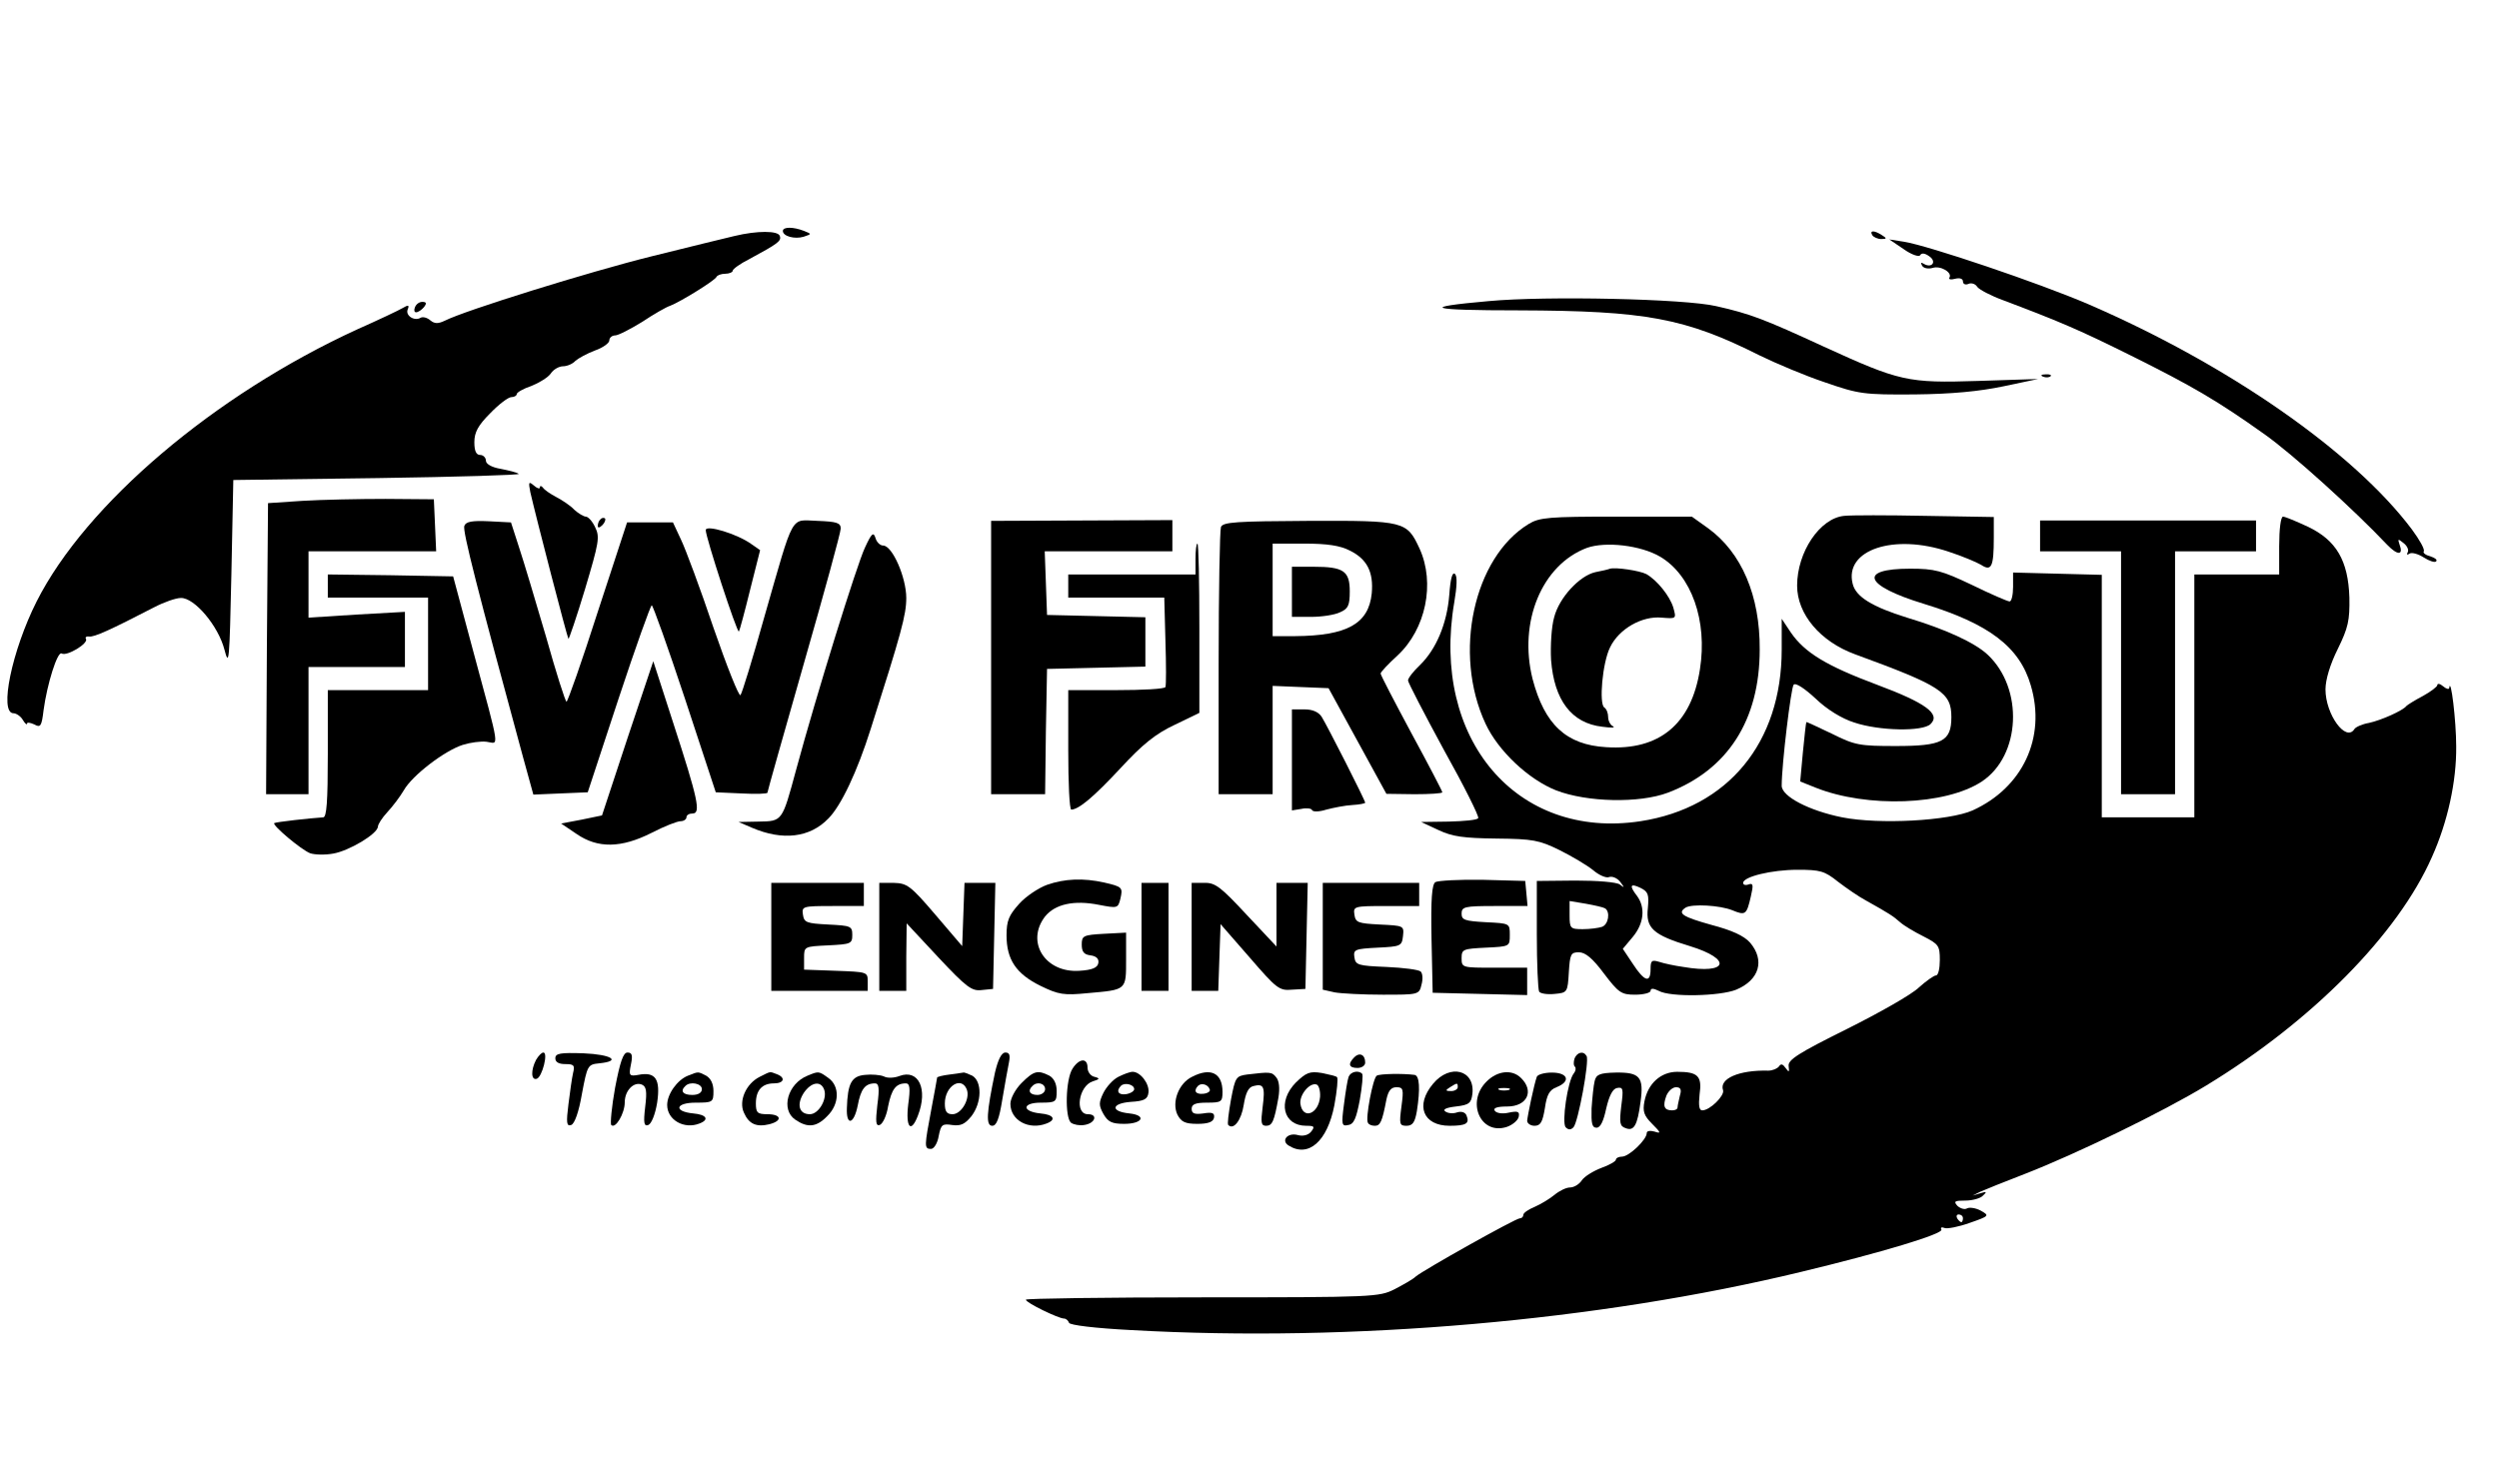 <?xml version="1.0" standalone="no"?>
<!DOCTYPE svg PUBLIC "-//W3C//DTD SVG 20010904//EN"
 "http://www.w3.org/TR/2001/REC-SVG-20010904/DTD/svg10.dtd">
<svg version="1.0" xmlns="http://www.w3.org/2000/svg"
 width="648pt" height="385pt" viewBox="0 0 648 385"
 preserveAspectRatio="xMidYMid meet">

<g transform="translate(0,385) scale(0.1,-0.1)"
fill="#000000" stroke="none">
<path d="M2030 3251 c0 -14 31 -22 54 -15 21 7 21 7 1 15 -28 11 -55 11 -55 0z"/>
<path d="M1905 3238 c-22 -5 -119 -29 -216 -53 -161 -40 -483 -140 -536 -167
-17 -8 -26 -8 -37 1 -8 7 -19 10 -25 7 -16 -10 -40 5 -34 21 5 12 2 13 -13 4
-10 -6 -63 -31 -117 -55 -371 -170 -704 -453 -832 -706 -64 -127 -98 -290 -60
-290 7 0 19 -8 24 -17 6 -10 11 -14 11 -10 0 4 8 3 19 -2 16 -9 19 -5 24 37 9
67 36 154 47 147 13 -8 70 26 63 38 -3 4 1 7 8 6 13 -2 55 17 169 76 25 13 56
24 69 24 35 1 97 -72 113 -134 12 -46 13 -31 18 195 l5 245 375 5 c206 3 371
8 365 11 -5 4 -27 9 -47 13 -24 4 -38 13 -38 21 0 8 -7 15 -15 15 -10 0 -15
10 -15 33 0 26 10 44 41 75 22 23 47 42 55 42 8 0 14 4 14 8 0 4 17 14 38 21
20 8 43 22 50 32 7 11 22 19 32 19 10 0 25 6 32 14 8 7 30 19 51 27 20 7 37
19 37 26 0 7 7 13 15 13 8 0 39 16 70 35 30 20 63 39 73 42 26 10 117 66 120
75 2 4 12 8 23 8 10 0 19 4 19 8 0 4 19 18 43 30 74 40 84 47 79 60 -4 14 -59
14 -117 0z"/>
<path d="M4855 3240 c3 -5 14 -10 23 -10 15 0 15 2 2 10 -20 13 -33 13 -25 0z"/>
<path d="M4936 3204 c21 -15 40 -21 43 -16 4 7 13 5 24 -3 20 -14 6 -32 -15
-19 -7 4 -8 3 -4 -5 4 -7 16 -9 27 -6 21 7 52 -12 44 -25 -3 -5 4 -6 15 -3 12
3 20 0 20 -7 0 -7 7 -10 15 -6 8 3 18 -1 22 -8 5 -7 35 -23 68 -35 151 -57
199 -78 330 -143 161 -80 227 -119 345 -203 73 -51 235 -198 320 -288 27 -28
43 -28 32 1 -5 15 -4 15 11 3 9 -7 14 -18 10 -24 -3 -6 -1 -7 5 -3 6 4 23 -1
37 -10 14 -9 29 -14 32 -10 4 4 -3 9 -15 13 -12 3 -20 9 -17 13 3 5 -11 30
-31 57 -151 201 -476 427 -839 584 -128 55 -415 152 -478 162 l-38 6 37 -25z"/>
<path d="M3860 3069 c-181 -16 -157 -24 78 -24 330 -1 432 -20 625 -117 43
-21 119 -53 170 -70 87 -30 99 -32 232 -31 97 1 168 8 230 21 l90 19 -155 -5
c-184 -6 -204 -1 -401 89 -154 71 -190 85 -279 105 -81 19 -440 27 -590 13z"/>
<path d="M1076 3053 c-3 -7 -2 -13 3 -13 5 0 14 6 20 13 8 10 7 14 -4 14 -8 0
-16 -6 -19 -14z"/>
<path d="M5298 2873 c7 -3 16 -2 19 1 4 3 -2 6 -13 5 -11 0 -14 -3 -6 -6z"/>
<path d="M1375 2574 c15 -66 96 -378 99 -381 1 -2 21 56 43 129 36 121 39 135
26 161 -7 15 -18 27 -24 27 -5 0 -19 8 -30 18 -10 11 -32 25 -47 33 -15 8 -30
18 -34 24 -4 5 -8 6 -8 1 0 -5 -7 -3 -16 5 -13 11 -14 9 -9 -17z"/>
<path d="M785 2551 l-90 -6 -3 -377 -2 -378 55 0 55 0 0 165 0 165 125 0 125
0 0 71 0 72 -125 -7 -125 -8 0 86 0 86 165 0 166 0 -3 68 -3 67 -125 1 c-69 0
-165 -2 -215 -5z"/>
<path d="M4782 2512 c-63 -6 -122 -94 -122 -181 0 -74 60 -145 150 -178 224
-82 250 -99 250 -163 0 -63 -24 -75 -144 -75 -94 0 -106 2 -166 32 -36 17 -65
31 -66 30 -1 -1 -5 -36 -9 -78 l-7 -76 40 -16 c133 -53 337 -46 431 16 101 67
109 241 15 329 -33 31 -109 66 -209 96 -90 28 -133 54 -141 88 -22 88 107 131
249 83 34 -11 72 -27 84 -34 27 -18 33 -5 33 70 l0 54 -177 3 c-98 2 -193 2
-211 0z"/>
<path d="M1557 2503 c-4 -3 -7 -11 -7 -17 0 -6 5 -5 12 2 6 6 9 14 7 17 -3 3
-9 2 -12 -2z"/>
<path d="M3964 2491 c-143 -87 -197 -336 -112 -518 33 -71 112 -145 183 -173
80 -31 216 -34 290 -6 155 59 238 188 238 371 1 140 -47 252 -134 315 l-42 30
-196 0 c-174 0 -199 -2 -227 -19z m341 -85 c81 -48 123 -166 103 -292 -22
-142 -105 -211 -243 -202 -104 6 -160 59 -191 177 -37 148 24 296 141 340 48
17 139 7 190 -23z"/>
<path d="M4175 2375 c-5 -2 -22 -6 -38 -9 -41 -9 -94 -66 -107 -117 -7 -24
-10 -74 -8 -111 8 -104 53 -164 133 -173 22 -3 34 -3 28 1 -7 3 -13 14 -13 24
0 10 -4 21 -10 25 -14 9 -5 116 15 156 23 48 83 82 134 77 38 -3 38 -3 30 26
-9 30 -42 71 -70 87 -18 9 -78 18 -94 14z"/>
<path d="M5910 2435 l0 -75 -110 0 -110 0 0 -315 0 -315 -120 0 -120 0 0 314
0 315 -115 3 -115 3 0 -37 c0 -21 -4 -38 -9 -38 -5 0 -49 19 -98 43 -78 37
-96 42 -160 42 -136 0 -119 -44 35 -91 170 -52 249 -112 278 -212 40 -135 -21
-265 -151 -324 -61 -27 -241 -37 -338 -18 -85 17 -157 54 -157 82 0 55 24 254
31 262 5 6 29 -10 57 -36 29 -28 68 -52 100 -62 65 -22 178 -24 198 -4 27 26
-13 55 -139 102 -131 49 -187 83 -223 135 l-24 36 0 -80 c0 -241 -139 -410
-366 -445 -321 -49 -544 213 -483 568 7 41 8 67 2 73 -7 7 -12 -12 -15 -54 -6
-75 -34 -141 -76 -182 -17 -16 -31 -34 -31 -40 0 -5 42 -86 93 -180 52 -93 92
-173 89 -177 -2 -5 -37 -8 -76 -9 l-72 -1 45 -21 c36 -17 65 -21 150 -22 95
-1 111 -4 164 -30 32 -16 71 -39 87 -52 15 -13 34 -21 41 -18 8 3 21 -2 29
-12 12 -16 12 -17 -1 -7 -9 6 -57 10 -115 10 l-100 -1 0 -138 c0 -77 3 -143 6
-149 3 -5 21 -8 40 -6 33 3 34 4 37 56 3 47 5 52 26 52 17 0 36 -16 65 -55 38
-50 45 -55 81 -55 22 0 40 5 40 10 0 7 7 7 21 0 30 -17 159 -14 201 3 60 25
75 76 36 122 -16 18 -47 32 -100 46 -75 21 -90 30 -67 45 17 10 89 6 121 -7
34 -14 37 -12 48 36 7 30 6 35 -6 31 -8 -3 -14 -1 -14 4 0 16 74 34 141 34 59
0 70 -3 105 -31 21 -16 54 -39 73 -49 59 -33 70 -40 88 -56 10 -9 37 -25 61
-37 39 -20 42 -24 42 -61 0 -22 -4 -40 -10 -40 -5 0 -25 -14 -44 -31 -18 -18
-103 -66 -187 -108 -127 -63 -153 -80 -151 -96 2 -17 1 -17 -8 -5 -7 10 -12
12 -17 4 -5 -6 -17 -11 -28 -11 -76 2 -128 -21 -117 -51 4 -14 -34 -52 -54
-52 -8 0 -10 12 -7 41 7 48 -4 59 -58 59 -42 0 -76 -30 -85 -77 -5 -26 -1 -37
20 -58 23 -23 24 -26 6 -20 -11 3 -20 2 -20 -4 0 -17 -46 -61 -64 -61 -9 0
-16 -4 -16 -8 0 -4 -17 -14 -37 -21 -21 -8 -44 -22 -51 -32 -7 -11 -21 -19
-31 -19 -10 0 -28 -9 -40 -19 -12 -10 -35 -24 -51 -31 -17 -7 -30 -16 -30 -21
0 -5 -4 -9 -9 -9 -11 0 -250 -134 -270 -151 -7 -7 -32 -21 -55 -33 -40 -20
-53 -21 -498 -21 -252 0 -458 -3 -458 -6 0 -8 85 -49 99 -49 5 0 11 -5 13 -11
2 -6 66 -14 163 -19 571 -32 1210 24 1735 151 208 50 371 99 364 110 -3 5 1 7
8 4 7 -3 37 3 65 13 52 18 52 19 29 32 -13 7 -29 9 -35 6 -6 -4 -17 -1 -25 6
-11 12 -8 14 20 14 19 0 40 6 46 13 11 10 9 11 -7 6 l-20 -6 20 10 c11 5 63
26 115 46 134 52 358 161 470 229 275 167 498 393 586 593 41 91 64 197 63
287 0 67 -14 182 -18 152 0 -5 -8 -3 -16 4 -8 7 -15 8 -15 3 0 -4 -17 -17 -37
-28 -21 -11 -40 -23 -43 -26 -9 -12 -65 -37 -97 -44 -18 -3 -35 -11 -38 -16
-22 -35 -75 38 -75 103 0 25 12 65 32 105 27 55 31 74 30 133 -3 96 -34 149
-108 184 -30 14 -59 26 -64 26 -6 0 -10 -33 -10 -75z m-1637 -940 c-6 -52 13
-70 109 -99 111 -34 99 -74 -17 -54 -22 3 -50 9 -62 13 -20 6 -23 4 -23 -19 0
-37 -16 -32 -46 14 l-26 39 26 31 c29 35 33 76 11 106 -21 27 -18 34 9 21 20
-10 22 -17 19 -52z m-111 -1 c14 -9 9 -42 -8 -48 -9 -3 -31 -6 -50 -6 -32 0
-34 2 -34 36 l0 37 42 -7 c22 -4 45 -9 50 -12z m194 -486 c-3 -13 -6 -26 -6
-30 0 -5 -6 -8 -14 -8 -21 0 -25 11 -15 38 5 12 16 22 25 22 12 0 15 -6 10
-22z m734 -318 c0 -5 -2 -10 -4 -10 -3 0 -8 5 -11 10 -3 6 -1 10 4 10 6 0 11
-4 11 -10z"/>
<path d="M1204 2486 c-5 -13 34 -165 152 -599 l27 -98 70 3 71 3 80 243 c44
133 83 242 86 242 3 0 42 -109 86 -242 l80 -243 67 -3 c37 -2 67 -1 67 2 0 3
43 155 95 337 52 181 95 338 95 348 0 15 -10 18 -60 20 -72 2 -59 26 -138
-249 -30 -107 -58 -199 -62 -203 -4 -4 -35 74 -70 175 -34 101 -72 203 -84
228 l-21 45 -60 0 -59 0 -76 -232 c-41 -128 -78 -233 -81 -233 -3 0 -27 75
-53 168 -27 92 -58 196 -70 232 l-21 65 -58 3 c-43 2 -59 -1 -63 -12z"/>
<path d="M2570 2144 l0 -354 70 0 70 0 2 163 3 162 128 3 127 3 0 64 0 64
-127 3 -128 3 -3 83 -3 82 166 0 165 0 0 40 0 41 -235 -1 -235 -1 0 -355z"/>
<path d="M3166 2483 c-3 -8 -6 -167 -6 -354 l0 -339 70 0 70 0 0 140 0 141 72
-3 73 -3 75 -137 75 -137 73 -1 c39 0 72 2 72 5 0 3 -36 72 -80 153 -44 82
-80 151 -80 155 0 4 20 25 44 47 73 68 98 187 57 277 -33 71 -38 73 -288 72
-187 -1 -222 -3 -227 -16z m334 -61 c45 -22 62 -56 57 -111 -8 -79 -64 -110
-199 -111 l-58 0 0 120 0 120 83 0 c58 0 92 -5 117 -18z"/>
<path d="M3350 2315 l0 -65 50 0 c27 0 61 5 75 12 21 9 25 18 25 54 0 53 -16
64 -94 64 l-56 0 0 -65z"/>
<path d="M5290 2460 l0 -40 105 0 105 0 0 -315 0 -315 70 0 70 0 0 315 0 315
105 0 105 0 0 40 0 40 -280 0 -280 0 0 -40z"/>
<path d="M1830 2475 c0 -19 81 -267 86 -263 2 3 15 51 29 108 l26 103 -23 16
c-36 26 -118 51 -118 36z"/>
<path d="M2243 2430 c-21 -44 -126 -382 -179 -578 -36 -133 -35 -132 -97 -133
l-52 -1 35 -15 c79 -34 150 -26 198 24 33 33 75 122 110 233 79 248 92 295 92
339 0 53 -36 136 -60 136 -8 0 -17 9 -20 20 -5 16 -10 12 -27 -25z"/>
<path d="M3100 2400 l0 -40 -165 0 -165 0 0 -30 0 -30 124 0 125 0 3 -112 c2
-62 2 -116 0 -120 -2 -5 -59 -8 -128 -8 l-124 0 0 -155 c0 -85 3 -155 8 -155
20 1 58 33 127 107 58 63 92 90 141 113 l64 31 0 220 c0 120 -2 219 -5 219 -3
0 -5 -18 -5 -40z"/>
<path d="M850 2330 l0 -30 130 0 130 0 0 -120 0 -120 -130 0 -130 0 0 -165 c0
-125 -3 -165 -12 -165 -33 -2 -123 -12 -127 -15 -5 -6 70 -69 93 -78 11 -4 38
-5 60 -1 41 7 115 51 116 70 0 6 11 23 24 37 14 15 33 40 43 57 22 39 106 103
153 118 19 6 47 10 62 8 32 -4 37 -31 -36 239 l-51 190 -163 3 -162 2 0 -30z"/>
<path d="M1627 1935 l-66 -200 -53 -11 -53 -10 40 -27 c55 -38 116 -37 195 3
33 17 66 30 75 30 8 0 15 5 15 10 0 6 7 10 16 10 22 0 14 37 -50 234 l-52 161
-67 -200z"/>
<path d="M3350 1879 l0 -131 25 4 c13 3 26 1 27 -3 2 -5 18 -5 37 1 19 5 49
11 68 12 18 1 33 4 33 6 0 6 -98 199 -113 223 -8 12 -23 19 -44 19 l-33 0 0
-131z"/>
<path d="M2715 1555 c-22 -8 -55 -30 -72 -49 -27 -30 -33 -44 -33 -82 0 -63
25 -100 88 -131 47 -23 61 -25 122 -19 102 9 100 7 100 88 l0 69 -57 -3 c-54
-3 -58 -5 -58 -28 0 -19 6 -26 23 -28 15 -2 22 -9 20 -20 -2 -12 -16 -18 -49
-20 -89 -6 -140 75 -89 141 26 32 75 43 140 30 47 -9 49 -9 55 15 7 30 6 32
-42 43 -54 12 -102 10 -148 -6z"/>
<path d="M3722 1562 c-9 -6 -12 -43 -10 -148 l3 -139 123 -3 122 -3 0 36 0 35
-85 0 c-84 0 -85 0 -85 25 0 23 4 24 63 27 62 3 62 3 62 33 0 30 0 30 -62 33
-55 3 -63 6 -63 22 0 18 7 20 86 20 l85 0 -3 33 -3 32 -110 3 c-60 1 -116 -2
-123 -6z"/>
<path d="M2000 1420 l0 -140 125 0 125 0 0 25 c0 24 -2 24 -82 27 l-83 3 0 30
c0 30 0 30 63 33 58 3 62 4 62 27 0 23 -4 24 -62 27 -57 3 -63 5 -66 26 -3 21
-1 22 77 22 l81 0 0 30 0 30 -120 0 -120 0 0 -140z"/>
<path d="M2280 1420 l0 -140 35 0 35 0 0 88 1 87 82 -88 c73 -78 87 -88 112
-85 l30 3 3 138 3 137 -40 0 -40 0 -3 -82 -3 -82 -70 82 c-64 75 -73 81 -107
82 l-38 0 0 -140z"/>
<path d="M2960 1420 l0 -140 35 0 35 0 0 140 0 140 -35 0 -35 0 0 -140z"/>
<path d="M3090 1420 l0 -140 35 0 34 0 3 87 3 86 75 -86 c70 -81 77 -87 110
-84 l35 2 3 138 3 137 -41 0 -40 0 0 -82 0 -83 -78 83 c-66 71 -81 83 -109 82
l-33 0 0 -140z"/>
<path d="M3430 1421 l0 -138 31 -7 c17 -3 74 -6 125 -6 92 0 94 0 100 26 4 14
3 29 -2 34 -5 5 -45 10 -89 12 -74 3 -80 5 -83 25 -3 20 1 22 60 25 60 3 63 4
66 30 3 27 2 27 -60 30 -57 3 -63 5 -66 26 -3 21 -1 22 82 22 l86 0 0 30 0 30
-125 0 -125 0 0 -139z"/>
<path d="M1390 1101 c-14 -27 -13 -54 2 -49 14 5 30 68 17 68 -5 0 -13 -9 -19
-19z"/>
<path d="M1440 1105 c0 -10 9 -15 26 -15 22 0 25 -3 20 -23 -3 -13 -8 -49 -12
-81 -6 -48 -5 -58 7 -54 9 3 20 34 28 81 14 74 15 76 45 79 59 6 31 23 -41 26
-60 2 -73 0 -73 -13z"/>
<path d="M1595 1029 c-9 -50 -13 -94 -10 -97 11 -11 35 30 35 59 0 30 23 54
44 46 12 -5 14 -17 9 -58 -5 -42 -3 -51 8 -47 8 3 18 27 23 58 9 61 -4 81 -49
72 -23 -4 -25 -2 -19 27 5 24 3 31 -9 31 -11 0 -19 -24 -32 -91z"/>
<path d="M2580 1068 c-22 -105 -24 -138 -7 -138 11 0 18 18 26 68 6 37 14 79
17 95 4 20 2 27 -9 27 -10 0 -19 -18 -27 -52z"/>
<path d="M3512 1108 c-18 -18 -14 -28 8 -28 11 0 20 6 20 14 0 21 -15 27 -28
14z"/>
<path d="M4083 1105 c-3 -9 -3 -19 1 -22 3 -3 2 -11 -3 -17 -16 -19 -32 -129
-21 -140 7 -7 13 -7 20 0 12 12 42 173 34 185 -8 14 -24 10 -31 -6z"/>
<path d="M2781 1078 c-18 -28 -20 -126 -4 -140 7 -5 22 -8 34 -6 29 4 37 28
10 28 -35 0 -24 73 12 85 19 6 20 8 5 12 -10 2 -18 13 -18 24 0 26 -22 24 -39
-3z"/>
<path d="M1784 1060 c-28 -11 -54 -48 -54 -76 0 -39 44 -64 84 -48 26 10 18
23 -16 26 -52 5 -47 28 6 28 44 0 46 1 46 30 0 19 -7 33 -19 40 -22 11 -19 11
-47 0z m36 -35 c0 -9 -9 -15 -25 -15 -24 0 -32 10 -18 23 12 13 43 7 43 -8z"/>
<path d="M1970 1057 c-36 -18 -55 -63 -41 -93 13 -30 33 -38 66 -30 35 9 31
26 -5 26 -26 0 -30 4 -30 28 0 34 16 52 47 52 26 0 31 15 7 24 -19 7 -14 8
-44 -7z"/>
<path d="M2094 1060 c-52 -21 -70 -88 -32 -114 32 -22 55 -20 83 9 32 31 33
78 3 99 -25 18 -25 18 -54 6z m43 -36 c9 -24 -14 -64 -37 -64 -28 0 -35 25
-16 55 19 28 44 33 53 9z"/>
<path d="M2243 1062 c-35 -3 -45 -22 -47 -86 -2 -47 18 -43 28 6 8 43 19 58
45 58 10 0 12 -12 6 -56 -5 -44 -4 -55 6 -52 8 3 18 24 22 49 9 44 20 59 46
59 10 0 12 -12 6 -55 -7 -59 7 -76 25 -29 27 69 2 122 -48 103 -13 -5 -31 -6
-40 -1 -9 4 -32 6 -49 4z"/>
<path d="M2463 1063 c-18 -2 -33 -6 -33 -8 0 -2 -7 -39 -15 -82 -18 -96 -19
-103 -1 -103 8 0 17 15 20 33 6 30 9 33 35 29 22 -3 33 2 50 23 27 35 28 90 2
105 -11 5 -21 9 -23 8 -2 0 -18 -3 -35 -5z m44 -39 c9 -24 -14 -64 -37 -64
-15 0 -20 7 -20 28 0 45 43 72 57 36z"/>
<path d="M2649 1041 c-16 -16 -29 -40 -29 -54 0 -43 48 -69 94 -51 26 10 18
23 -16 26 -49 5 -48 28 1 28 39 0 41 2 41 30 0 19 -7 33 -19 40 -30 15 -40 13
-72 -19z m61 -16 c0 -8 -9 -15 -20 -15 -20 0 -26 11 -13 23 12 13 33 7 33 -8z"/>
<path d="M2900 1057 c-14 -7 -31 -26 -39 -42 -12 -25 -12 -32 0 -54 12 -21 22
-26 54 -26 48 0 59 22 14 27 -50 5 -48 26 3 30 35 2 44 7 46 24 3 23 -21 54
-41 54 -7 0 -23 -6 -37 -13z m41 -32 c0 -5 -9 -11 -21 -13 -20 -3 -27 8 -13
22 10 9 34 3 34 -9z"/>
<path d="M3091 1057 c-35 -17 -53 -66 -38 -98 10 -19 20 -24 52 -24 28 0 41 5
43 16 2 12 -4 15 -28 11 -23 -3 -30 0 -30 12 0 12 10 16 40 16 37 0 40 2 40
28 0 49 -31 64 -79 39z m46 -33 c2 -5 -6 -10 -17 -11 -20 -2 -26 8 -13 21 9 8
26 3 30 -10z"/>
<path d="M3234 1063 c-29 -4 -31 -7 -42 -65 -6 -34 -10 -64 -7 -66 14 -14 34
13 40 52 5 31 12 46 25 49 27 7 31 -1 24 -55 -5 -40 -4 -48 9 -48 16 0 21 11
32 73 4 24 2 44 -6 53 -11 14 -16 14 -75 7z"/>
<path d="M3360 1042 c-48 -49 -33 -112 27 -112 21 0 23 -2 13 -15 -7 -9 -21
-13 -35 -9 -26 7 -44 -14 -24 -27 52 -33 101 11 119 104 7 38 10 70 7 73 -2 3
-21 7 -40 11 -31 5 -40 1 -67 -25z m63 -37 c-4 -45 -45 -60 -51 -18 -3 23 24
56 42 50 6 -2 10 -17 9 -32z"/>
<path d="M3497 1057 c-3 -8 -8 -40 -12 -71 -7 -53 -6 -58 11 -54 15 2 21 18
30 65 6 35 9 65 6 68 -10 10 -30 5 -35 -8z"/>
<path d="M3570 1060 c-10 -6 -30 -112 -23 -122 2 -5 10 -8 18 -8 14 0 19 10
30 68 5 23 12 32 26 32 18 0 19 -5 13 -50 -6 -46 -5 -50 13 -50 16 0 22 9 27
38 9 58 7 92 -6 94 -30 4 -90 3 -98 -2z"/>
<path d="M3716 1039 c-47 -56 -26 -109 43 -109 43 0 52 6 44 26 -3 9 -13 12
-24 9 -10 -4 -24 -3 -31 2 -8 5 1 10 27 13 35 4 40 9 43 33 7 62 -58 79 -102
26z m64 -9 c0 -5 -8 -10 -17 -10 -15 0 -16 2 -3 10 19 12 20 12 20 0z"/>
<path d="M3855 1045 c-54 -53 -16 -140 52 -118 15 5 29 17 31 26 3 14 -2 16
-26 11 -17 -4 -32 -1 -36 5 -5 7 6 11 32 11 52 0 71 40 36 74 -23 23 -61 19
-89 -9z m58 -22 c-7 -2 -19 -2 -25 0 -7 3 -2 5 12 5 14 0 19 -2 13 -5z"/>
<path d="M3985 1057 c-7 -19 -24 -101 -25 -114 0 -7 9 -13 19 -13 16 0 21 10
27 46 5 35 12 47 30 54 38 15 30 38 -12 38 -19 0 -37 -5 -39 -11z"/>
<path d="M4135 1046 c-3 -12 -6 -43 -8 -71 -1 -39 1 -50 13 -50 10 0 18 17 25
50 8 34 17 51 28 53 16 3 17 -2 11 -47 -5 -43 -4 -52 11 -57 22 -9 31 7 39 68
9 65 -2 77 -65 76 -41 -1 -50 -5 -54 -22z"/>
</g>
</svg>
